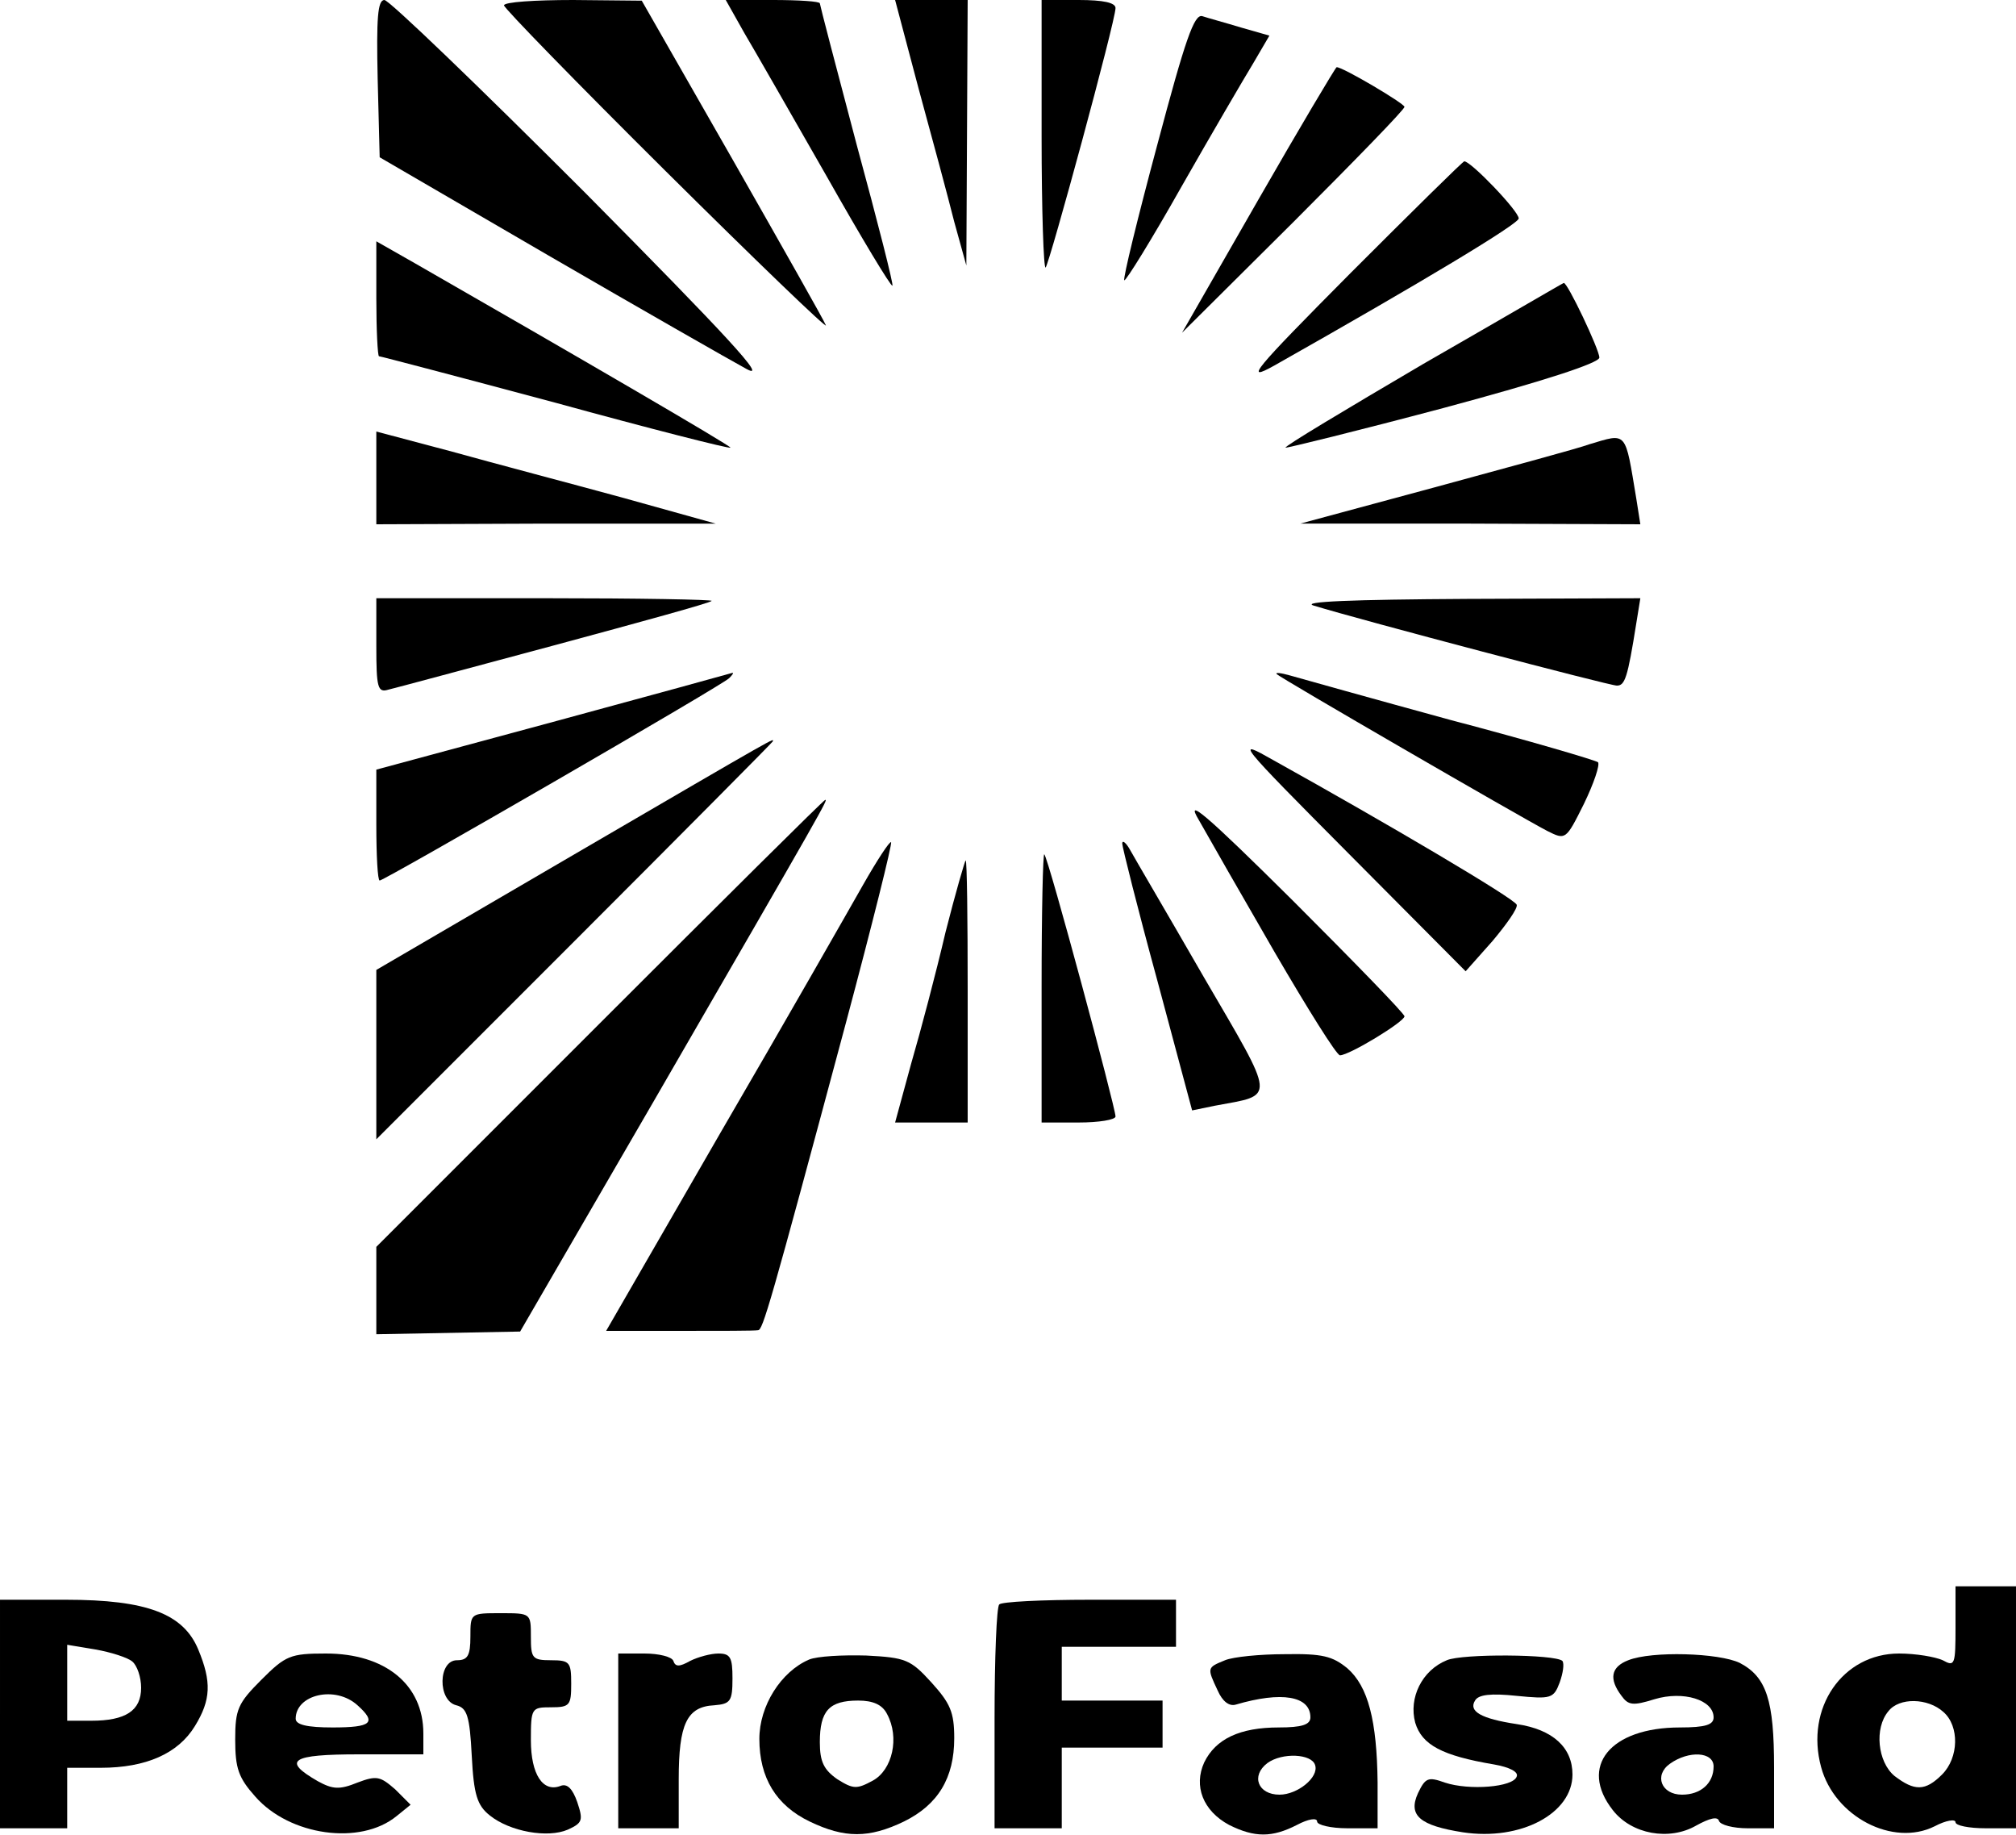 <?xml version="1.0" standalone="no"?>
<!DOCTYPE svg PUBLIC "-//W3C//DTD SVG 20010904//EN"
 "http://www.w3.org/TR/2001/REC-SVG-20010904/DTD/svg10.dtd">
<svg version="1.0" xmlns="http://www.w3.org/2000/svg"
 width="300pt" height="273pt" viewBox="0 0 300 273"
 preserveAspectRatio="xMidYMid meet">

<g transform="translate(0,273) scale(0.1,-0.1)"
fill="#000000" stroke="none">
<path d="M562 2613 l3 -117 251 -146 c138 -80 271 -156 295 -169 33 -18 -28
48 -241 263 -157 157 -291 286 -298 286 -10 0 -12 -27 -10 -117z"/>
<path d="M750 2722 c0 -4 108 -115 241 -247 133 -132 240 -235 238 -229 -2 6
-65 117 -139 247 l-135 236 -102 1 c-57 0 -103 -3 -103 -8z"/>
<path d="M1107 2682 c16 -27 71 -123 123 -214 52 -92 96 -165 98 -163 2 1 -22
95 -53 209 -30 113 -55 209 -55 211 0 3 -32 5 -70 5 l-70 0 27 -48z"/>
<path d="M1367 2598 c20 -73 44 -162 53 -198 l18 -65 1 198 1 197 -54 0 -54 0
35 -132z"/>
<path d="M1550 2528 c0 -111 3 -199 6 -196 6 7 104 367 104 386 0 8 -18 12
-55 12 l-55 0 0 -202z"/>
<path d="M1722 2514 c-29 -108 -51 -198 -49 -201 2 -2 41 61 85 139 45 79 93
161 107 184 l24 41 -42 12 c-23 7 -49 14 -58 17 -12 3 -25 -34 -67 -192z"/>
<path d="M1872 2432 l-113 -197 166 165 c91 91 165 167 165 171 0 5 -93 60
-101 59 -2 -1 -55 -90 -117 -198z"/>
<path d="M2010 2324 c-146 -147 -159 -163 -114 -138 223 126 364 211 364 219
0 11 -71 85 -81 85 -2 0 -78 -75 -169 -166z"/>
<path d="M560 2286 c0 -47 2 -86 4 -86 2 0 120 -31 262 -69 142 -39 260 -69
261 -67 2 2 -237 141 -469 274 l-58 33 0 -85z"/>
<path d="M2117 2188 c-114 -67 -206 -122 -204 -124 1 -1 107 25 235 59 149 40
232 67 232 75 0 12 -48 113 -53 111 -1 0 -95 -55 -210 -121z"/>
<path d="M560 2019 l0 -69 253 1 252 0 -140 39 c-77 21 -191 51 -252 68 l-113
30 0 -69z"/>
<path d="M2365 2069 c-16 -6 -120 -34 -230 -64 l-200 -54 253 0 253 -1 -6 38
c-17 102 -13 98 -70 81z"/>
<path d="M560 1769 c0 -62 2 -70 18 -65 9 2 120 32 247 66 126 34 232 63 234
66 2 2 -109 4 -247 4 l-252 0 0 -71z"/>
<path d="M1955 1829 c72 -22 440 -119 451 -119 12 0 16 11 29 93 l6 37 -258
-1 c-172 -1 -248 -4 -228 -10z"/>
<path d="M823 1656 l-263 -71 0 -82 c0 -46 2 -83 5 -83 7 0 509 290 520 301 5
5 7 8 5 8 -3 -1 -123 -34 -267 -73z"/>
<path d="M1900 1727 c6 -6 360 -211 402 -233 28 -14 28 -14 55 40 15 31 24 58
21 62 -4 3 -102 32 -220 63 -117 32 -224 62 -238 66 -14 4 -23 5 -20 2z"/>
<path d="M853 1458 l-293 -171 0 -126 0 -126 295 295 c162 162 295 296 295
297 0 4 22 17 -297 -169z"/>
<path d="M2008 1459 l173 -174 40 45 c21 25 38 49 36 54 -3 9 -193 121 -362
215 -58 33 -55 29 113 -140z"/>
<path d="M1784 1510 c14 -25 65 -114 113 -197 49 -84 92 -153 97 -153 14 0 96
50 96 58 0 4 -75 81 -166 172 -131 130 -161 155 -140 120z"/>
<path d="M892 1207 l-332 -332 0 -65 0 -65 107 2 107 2 199 343 c258 446 259
448 255 448 -2 0 -153 -150 -336 -333z"/>
<path d="M1284 1413 c-21 -37 -115 -202 -210 -365 l-172 -298 109 0 c60 0 112
0 117 1 7 0 17 33 131 458 39 146 69 266 67 268 -2 2 -21 -27 -42 -64z"/>
<path d="M1670 1475 c0 -5 23 -97 52 -203 l52 -194 34 7 c91 17 92 5 -17 192
-53 92 -103 177 -109 188 -6 11 -12 16 -12 10z"/>
<path d="M1550 1262 l0 -202 55 0 c30 0 55 4 55 9 0 13 -100 385 -106 390 -2
2 -4 -86 -4 -197z"/>
<path d="M1407 1343 c-14 -60 -37 -147 -51 -195 l-24 -88 54 0 54 0 0 195 c0
107 -1 195 -3 195 -1 0 -15 -48 -30 -107z"/>
<path d="M2910 310 c0 -57 -1 -60 -19 -50 -11 5 -40 10 -65 10 -84 0 -140 -81
-116 -169 20 -74 107 -119 169 -88 17 9 31 11 31 6 0 -5 20 -9 45 -9 l45 0 0
180 0 180 -45 0 -45 0 0 -60z m-18 -127 c24 -21 23 -68 -2 -93 -25 -25 -41
-25 -71 -2 -25 21 -30 71 -9 96 16 21 59 20 82 -1z"/>
<path d="M0 180 l0 -170 50 0 50 0 0 45 0 45 50 0 c67 0 115 21 140 62 24 39
25 66 5 114 -22 53 -76 74 -197 74 l-98 0 0 -170z m197 78 c7 -6 13 -23 13
-39 0 -34 -23 -49 -74 -49 l-36 0 0 56 0 57 42 -7 c23 -4 48 -12 55 -18z"/>
<path d="M1487 343 c-4 -3 -7 -80 -7 -170 l0 -163 50 0 50 0 0 60 0 60 75 0
75 0 0 35 0 35 -75 0 -75 0 0 40 0 40 85 0 85 0 0 35 0 35 -128 0 c-71 0 -132
-3 -135 -7z"/>
<path d="M700 295 c0 -28 -4 -35 -20 -35 -28 0 -29 -60 -1 -67 16 -4 20 -16
23 -75 3 -58 8 -74 27 -89 30 -24 86 -34 116 -21 22 10 23 14 14 41 -7 20 -15
28 -25 24 -26 -10 -44 17 -44 68 0 48 1 49 30 49 28 0 30 3 30 35 0 32 -2 35
-30 35 -28 0 -30 3 -30 35 0 35 0 35 -45 35 -45 0 -45 0 -45 -35z"/>
<path d="M389 231 c-35 -35 -39 -44 -39 -89 0 -43 5 -57 30 -85 51 -58 156
-73 210 -29 l21 17 -23 23 c-22 19 -27 21 -56 10 -27 -11 -37 -10 -59 2 -54
31 -40 40 61 40 l96 0 0 31 c0 73 -57 119 -145 119 -53 0 -60 -3 -96 -39z
m143 -38 c29 -26 21 -33 -37 -33 -38 0 -55 4 -55 13 0 36 59 50 92 20z"/>
<path d="M920 140 l0 -130 45 0 45 0 0 73 c0 82 12 108 53 110 24 2 27 6 27
40 0 31 -3 37 -21 37 -11 0 -30 -5 -42 -11 -16 -9 -22 -9 -25 0 -2 6 -21 11
-43 11 l-39 0 0 -130z"/>
<path d="M1204 261 c-42 -18 -74 -69 -74 -118 0 -58 25 -99 75 -123 52 -25 88
-25 140 0 51 25 75 65 75 124 0 39 -6 52 -34 83 -31 34 -38 37 -97 40 -35 1
-73 -1 -85 -6z m116 -81 c19 -35 8 -83 -21 -99 -24 -13 -29 -13 -53 2 -20 14
-26 26 -26 55 0 47 14 62 57 62 22 0 36 -6 43 -20z"/>
<path d="M1823 260 c-27 -11 -27 -11 -11 -45 7 -16 17 -24 27 -21 68 20 111
13 111 -19 0 -11 -13 -15 -47 -15 -58 0 -94 -17 -111 -52 -16 -35 -2 -72 37
-93 38 -19 64 -19 101 0 17 9 30 11 30 5 0 -5 20 -10 45 -10 l45 0 0 68 c-1
92 -14 143 -45 170 -22 18 -37 22 -93 21 -37 0 -77 -4 -89 -9z m134 -156 c6
-18 -26 -44 -53 -44 -32 0 -43 28 -18 47 22 16 66 14 71 -3z"/>
<path d="M2153 260 c-37 -15 -57 -56 -47 -93 10 -33 40 -49 117 -62 23 -4 37
-11 34 -18 -5 -16 -71 -21 -107 -9 -25 9 -29 7 -40 -16 -15 -33 3 -48 67 -58
86 -13 163 28 163 86 0 40 -29 67 -83 75 -53 8 -72 19 -62 35 5 9 24 11 62 7
51 -5 55 -4 64 20 5 14 7 28 4 32 -11 10 -149 11 -172 1z"/>
<path d="M2423 260 c-26 -10 -29 -28 -10 -53 10 -14 17 -15 49 -5 43 13 88 -1
88 -27 0 -11 -12 -15 -50 -15 -104 0 -151 -58 -100 -123 28 -36 84 -46 124
-23 20 11 32 14 34 7 2 -6 21 -11 43 -11 l39 0 0 90 c0 100 -11 135 -51 156
-31 15 -131 18 -166 4z m127 -158 c0 -25 -19 -42 -47 -42 -31 0 -42 29 -18 46
28 20 65 18 65 -4z"/>
</g>
</svg>
